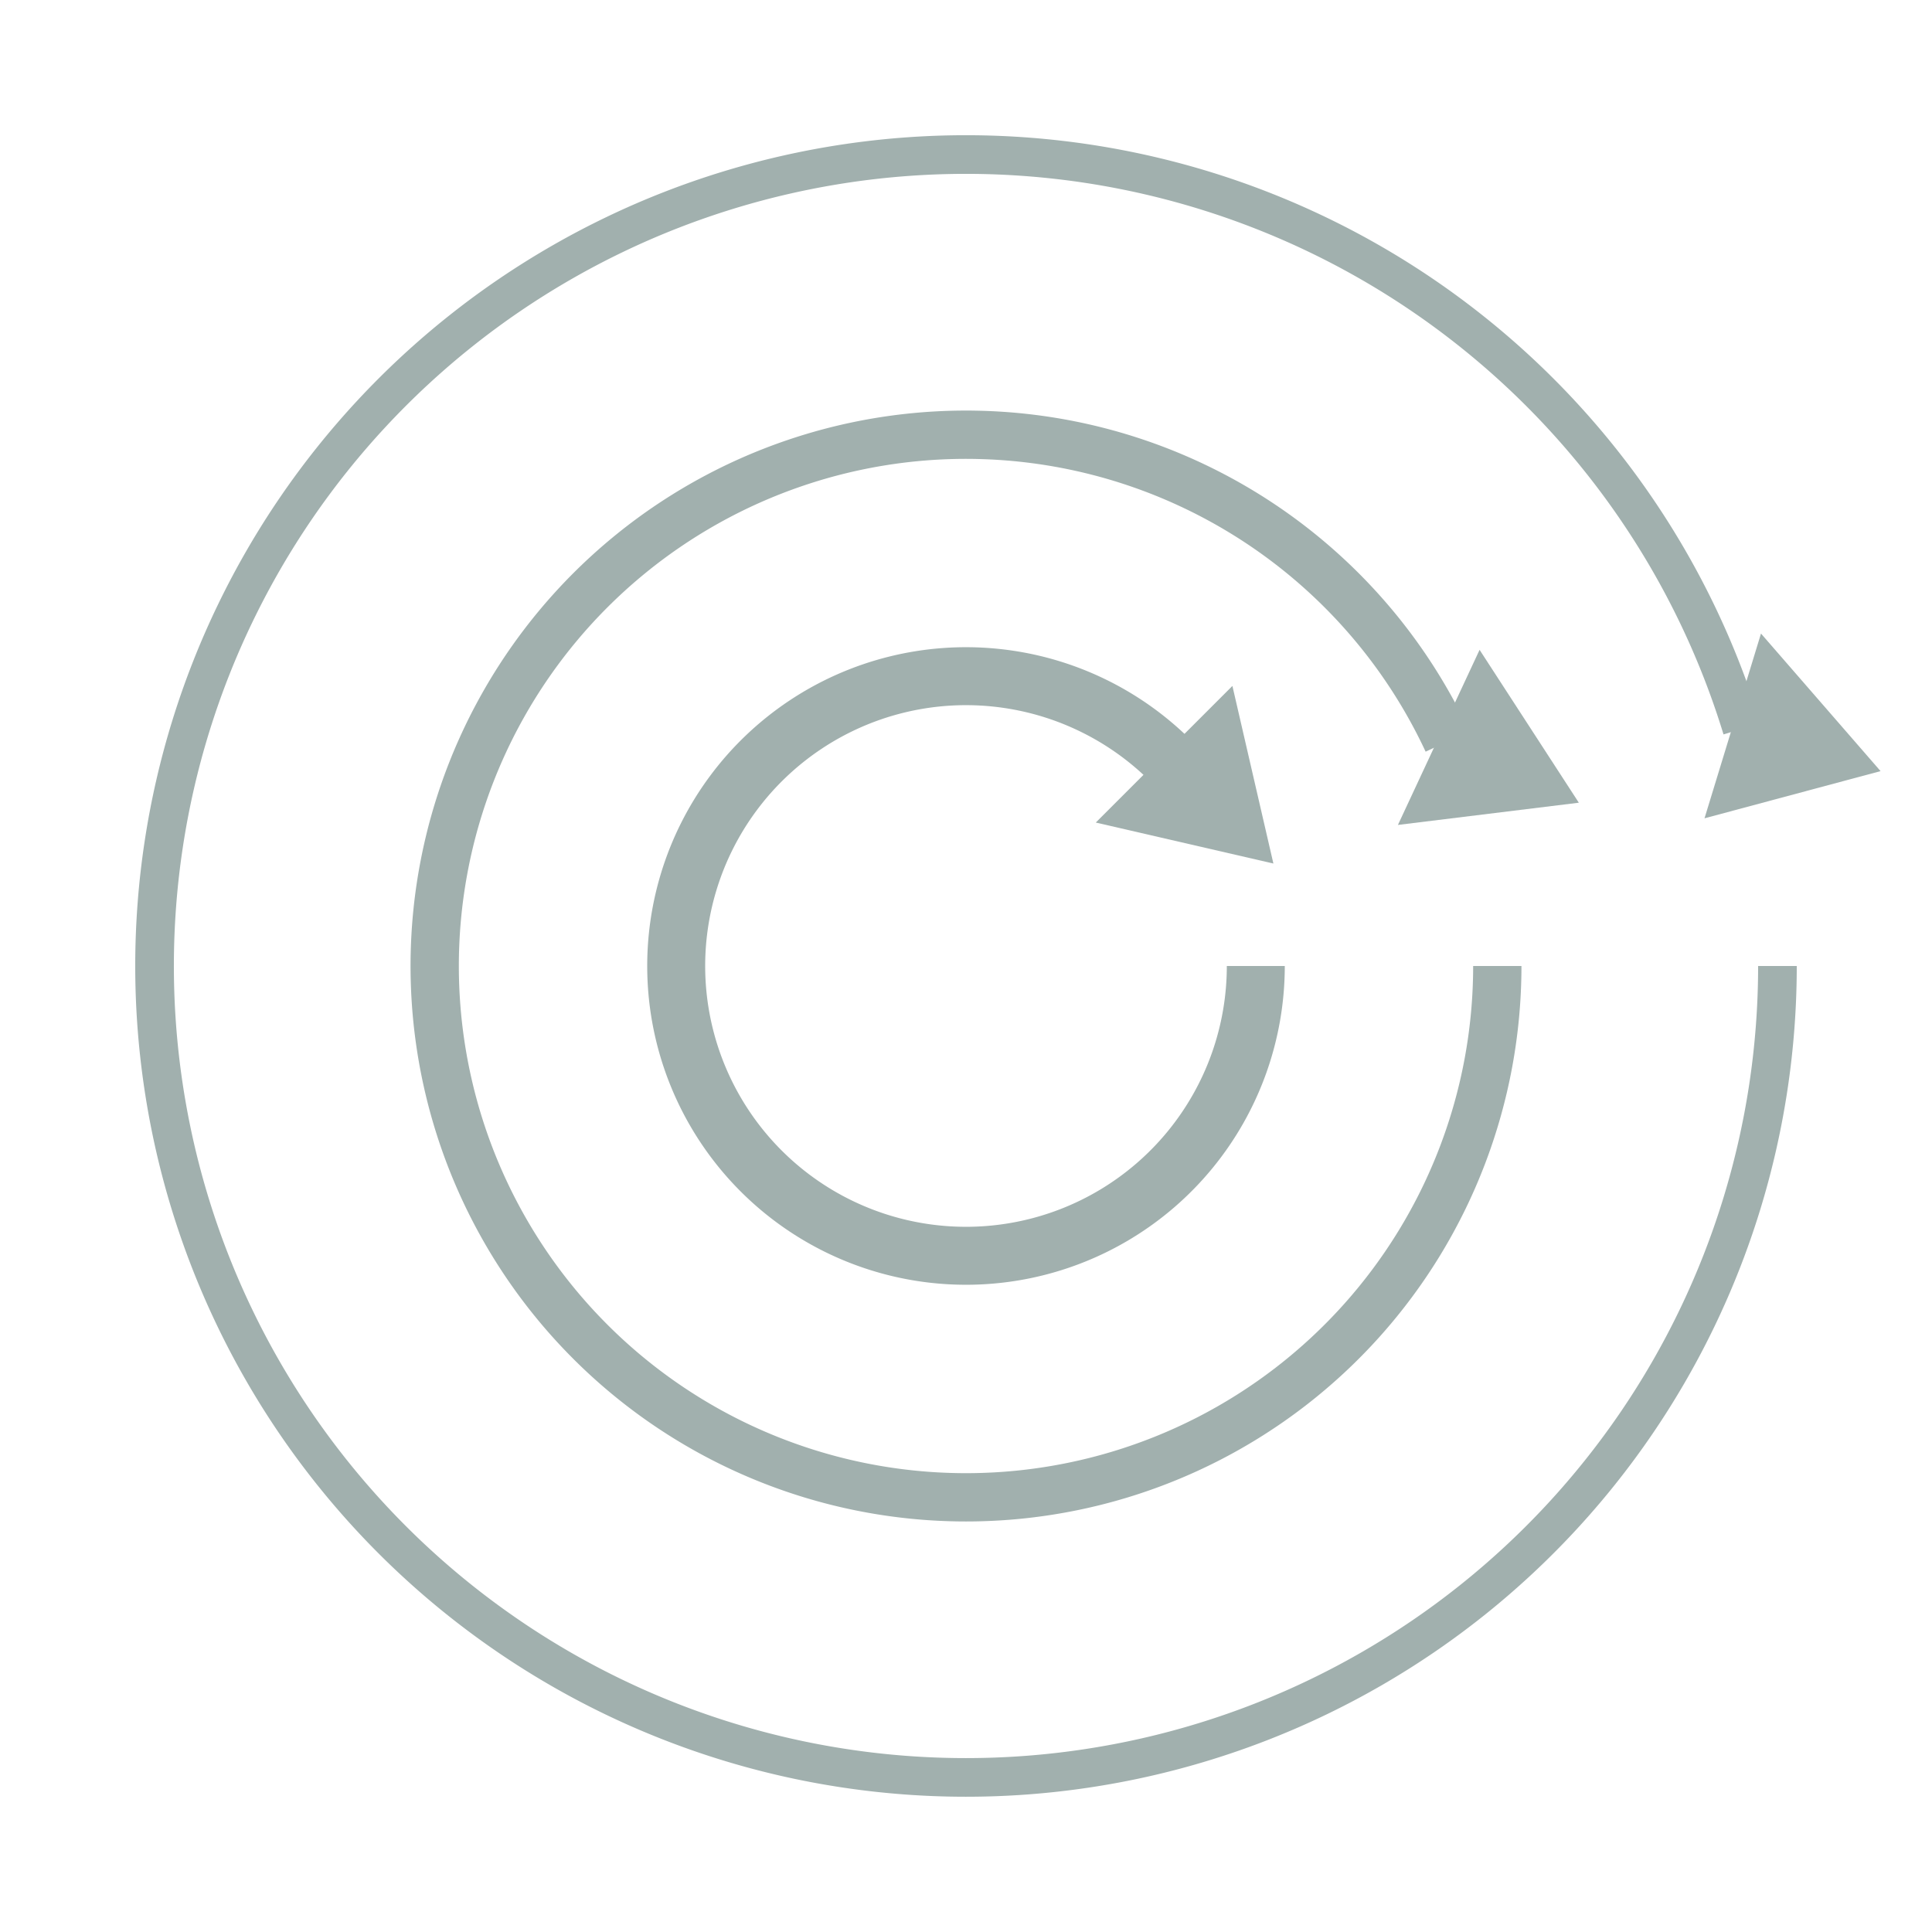 <?xml version="1.0" encoding="utf-8"?>
<!DOCTYPE svg PUBLIC "-//W3C//DTD SVG 1.1//EN" "http://www.w3.org/Graphics/SVG/1.1/DTD/svg11.dtd">
<svg width="48" height="48" version="1.1" id="Layer_1" xmlns="http://www.w3.org/2000/svg" xmlns:xlink="http://www.w3.org/1999/xlink"
  viewBox="0 0 100 100" enable-background="new 0 0 100 100" xml:space="preserve">

<defs>
  <marker id='arrow' orient='auto' viewBox="0 0 10 10" markerUnits="userSpaceOnUse" markerWidth='10' markerHeight='10' refX='0.5' refY='5'>
    <path d='M0,0 V10 L8,5 Z' fill='#A1B0AE' />
  </marker>
</defs>

<g stroke="#A1B0AE" fill="none">
  <path marker-end='url(#arrow)' stroke-width='3' d="M 65 50 A 15 15 0 1 1 60.607 39.393">
    <animateTransform attributeName="transform" type="rotate" values="0 50,50;360 50,50" dur="2s" repeatCount="indefinite"  />
  </path>

  <path marker-end='url(#arrow)' stroke-width='2.5' d="M 77.5 50 A 27.5 27.5 0 1 1 74.923 38.378">
    <animateTransform attributeName="transform" type="rotate" values="245 50,50;605 50,50" dur="3s" repeatCount="indefinite"  />
  </path>

  <path marker-end='url(#arrow)' stroke-width='2' d="M 92 50 A 42 42 0 1 1 90.165 37.72">
    <animateTransform attributeName="transform" type="rotate" values="40 50,50;400 50,50" dur="4s" repeatCount="indefinite"  />
  </path>
</g>
</svg>
